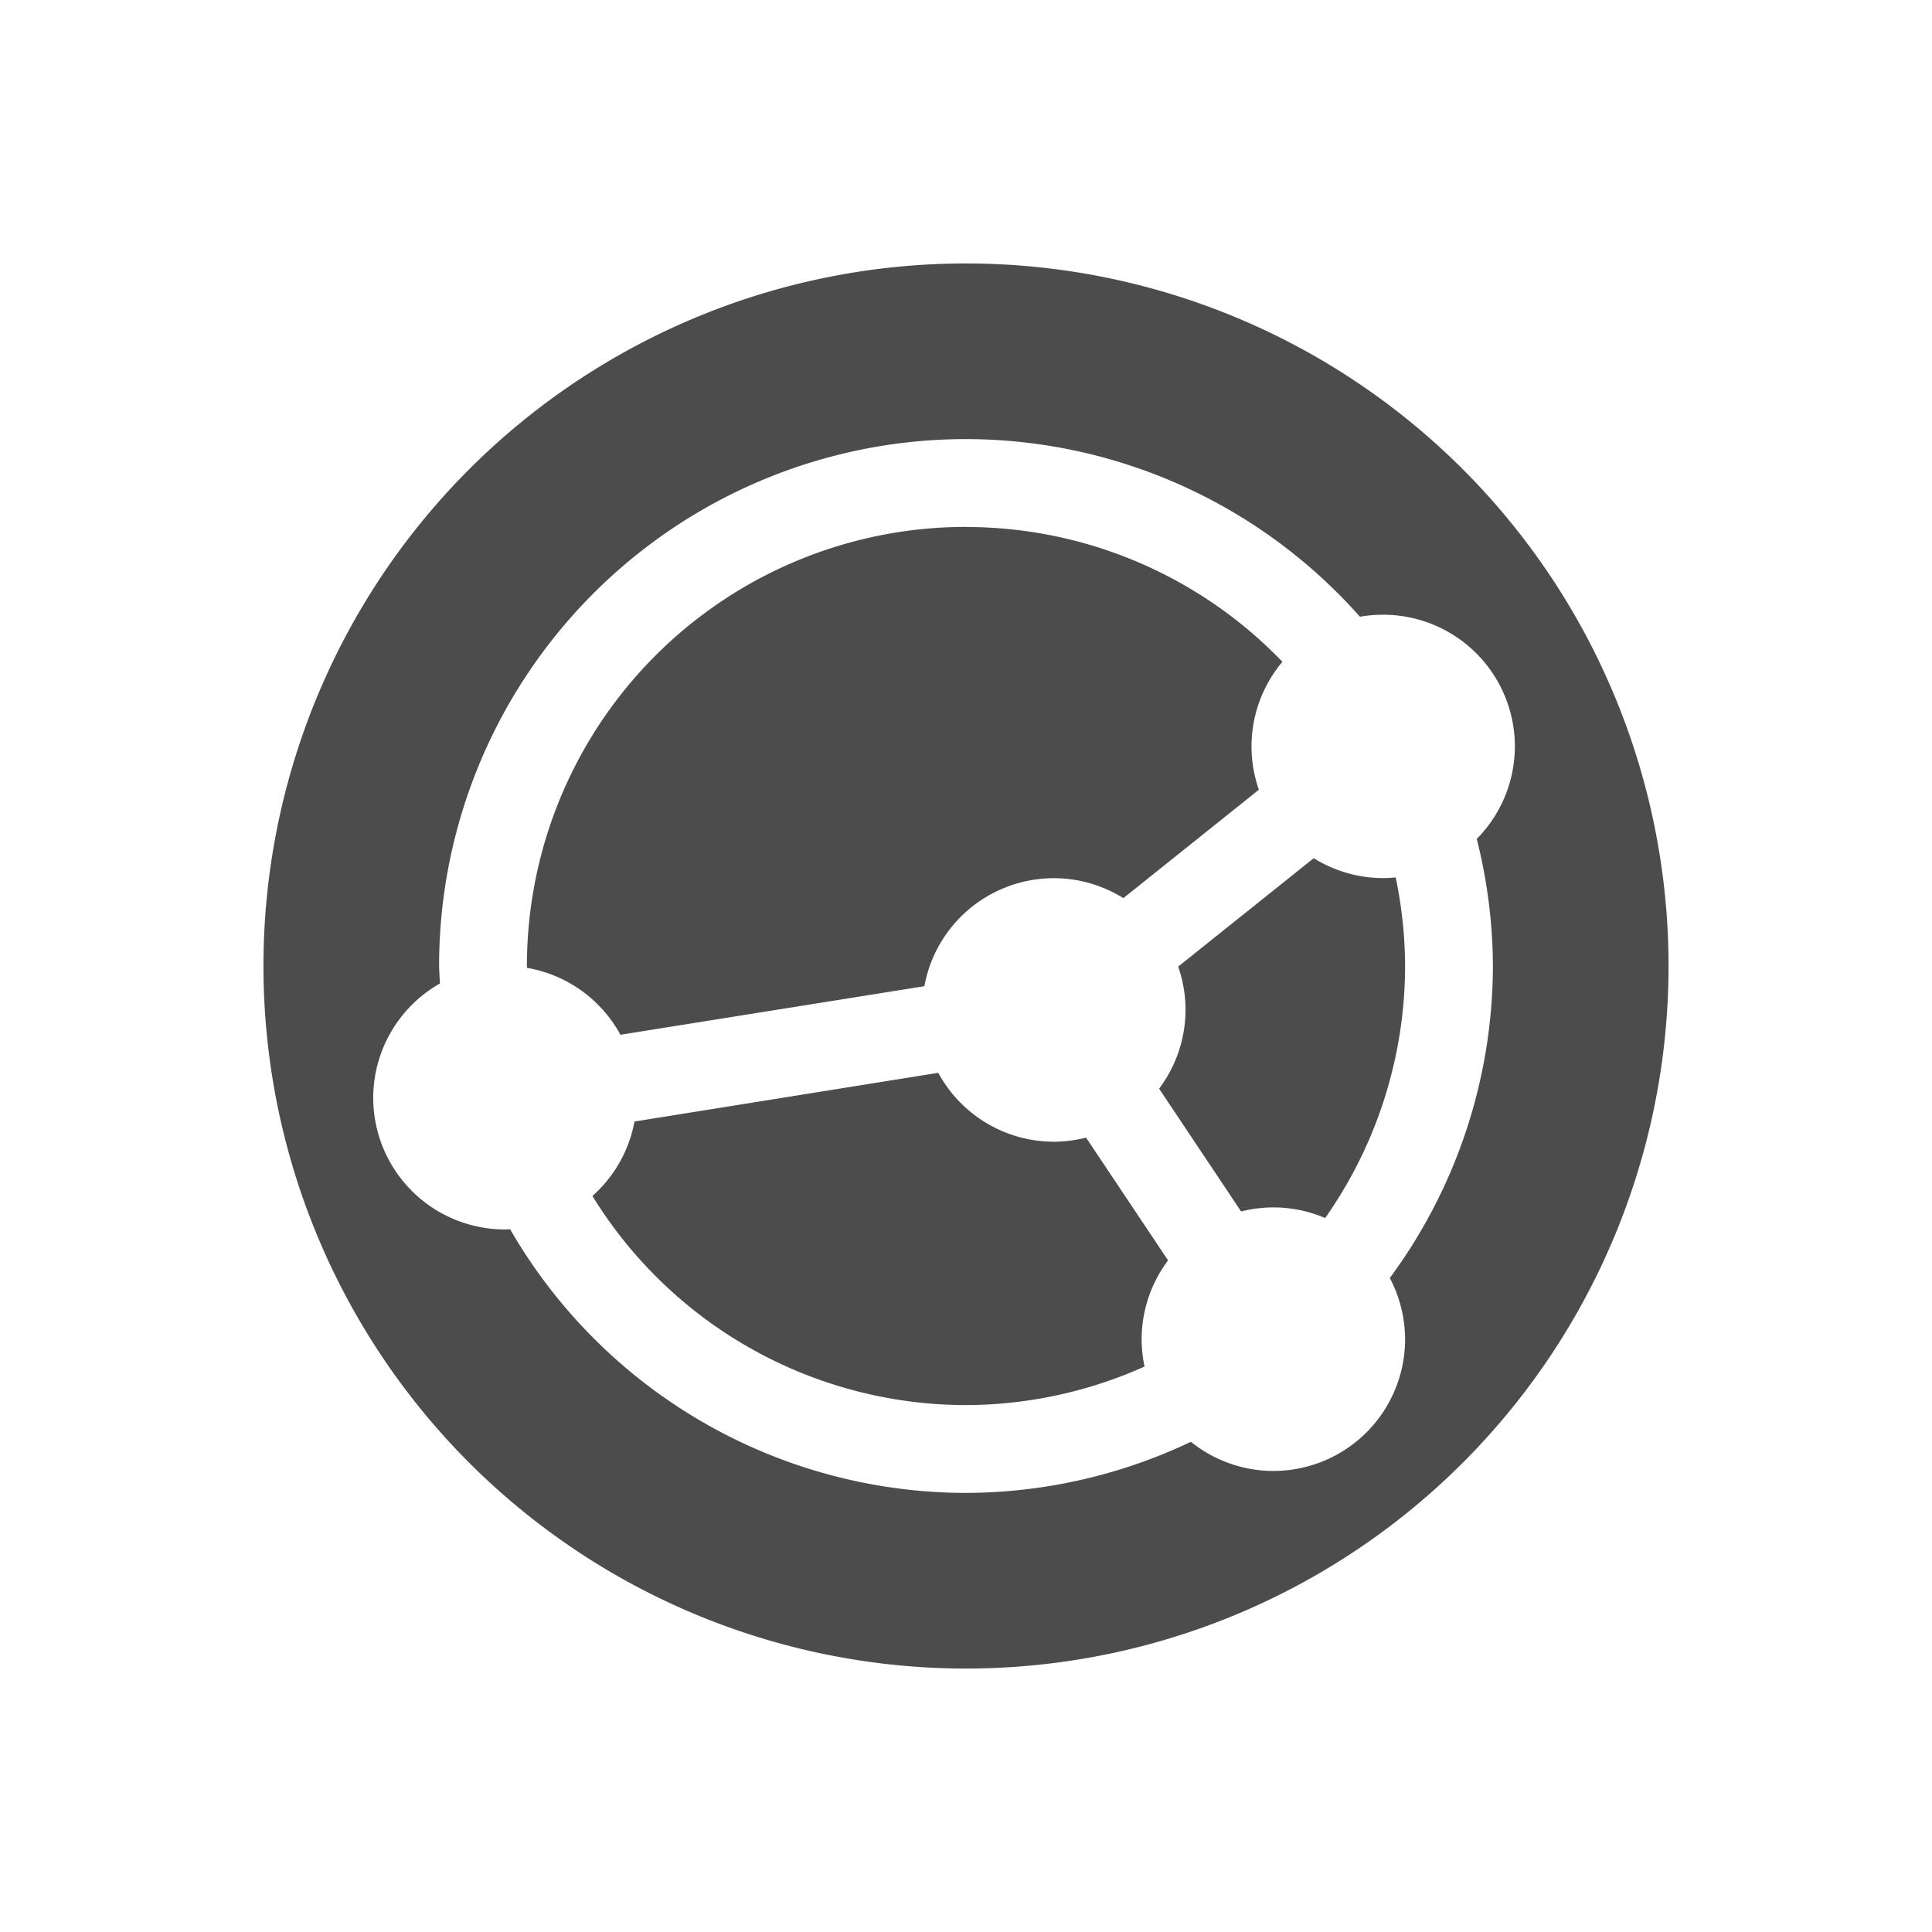 <?xml version="1.0" encoding="UTF-8" standalone="no"?>
<svg
   xmlns:dc="http://purl.org/dc/elements/1.1/"
   xmlns:cc="http://creativecommons.org/ns#"
   xmlns:rdf="http://www.w3.org/1999/02/22-rdf-syntax-ns#"
   xmlns:svg="http://www.w3.org/2000/svg"
   xmlns="http://www.w3.org/2000/svg"
   xmlns:sodipodi="http://sodipodi.sourceforge.net/DTD/sodipodi-0.dtd"
   xmlns:inkscape="http://www.inkscape.org/namespaces/inkscape"
   height="22"
   width="22"
   version="1.1"
   viewBox="0 0 22 22"
   id="svg2"
   inkscape:version="0.91 r13725"
   sodipodi:docname="si-idle.svg">
  <defs
     id="defs10" />
  <sodipodi:namedview
     pagecolor="#ffffff"
     bordercolor="#666666"
     borderopacity="1"
     objecttolerance="10"
     gridtolerance="10"
     guidetolerance="10"
     inkscape:pageopacity="0"
     inkscape:pageshadow="2"
     inkscape:window-width="1600"
     inkscape:window-height="814"
     id="namedview8"
     showgrid="false"
     inkscape:zoom="9.8333333"
     inkscape:cx="-21.050847"
     inkscape:cy="12"
     inkscape:window-x="0"
     inkscape:window-y="24"
     inkscape:window-maximized="1"
     inkscape:current-layer="svg2" />
  <path
     style="fill:#4c4c4c;fill-opacity:1"
     inkscape:connector-curvature="0"
     id="path6"
     d="m 11,3 a 8,8 0 0 0 -8,8 8,8 0 0 0 8,8 8,8 0 0 0 8,-8 8,8 0 0 0 -8,-8 z m 0,2 A 6,6 0 0 1 15.486,7.023 1.5,1.5 0 0 1 15.75,7 1.5,1.5 0 0 1 17.25,8.5 1.5,1.5 0 0 1 16.816,9.553 6,6 0 0 1 17,11 6,6 0 0 1 15.826,14.553 1.5,1.5 0 0 1 16,15.25 1.5,1.5 0 0 1 14.5,16.75 1.5,1.5 0 0 1 13.561,16.418 6,6 0 0 1 11,17 6,6 0 0 1 5.809,13.998 1.5,1.5 0 0 1 5.75,14 a 1.5,1.5 0 0 1 -1.5,-1.5 1.5,1.5 0 0 1 0.76,-1.301 6,6 0 0 1 -0.01,-0.199 6,6 0 0 1 6,-6 z m 0,1 a 5,5 0 0 0 -5,5 5,5 0 0 0 2.9e-6,0.021 1.5,1.5 0 0 1 1.065,0.762 l 3.461,-0.553 a 1.5,1.5 0 0 1 1.475,-1.23 1.5,1.5 0 0 1 0.791,0.227 l 1.543,-1.234 a 1.5,1.5 0 0 1 -0.084,-0.492 1.5,1.5 0 0 1 0.352,-0.965 5,5 0 0 0 -3.602,-1.535 z m 3.959,3.773 -1.543,1.234 a 1.5,1.5 0 0 1 0.084,0.492 1.5,1.5 0 0 1 -0.301,0.898 l 0.934,1.398 a 1.5,1.5 0 0 1 0.367,-0.046 1.5,1.5 0 0 1 0.59,0.121 5,5 0 0 0 0.91,-2.871 5,5 0 0 0 -0.107,-1.008 1.5,1.5 0 0 1 -0.143,0.008 1.5,1.5 0 0 1 -0.791,-0.227 z m -4.273,2.443 -3.461,0.555 a 1.5,1.5 0 0 1 -0.479,0.848 5,5 0 0 0 4.254,2.381 5,5 0 0 0 2.033,-0.439 1.5,1.5 0 0 1 -0.033,-0.311 1.5,1.5 0 0 1 0.301,-0.898 l -0.934,-1.398 a 1.5,1.5 0 0 1 -0.367,0.047 1.5,1.5 0 0 1 -1.315,-0.783 z" />
</svg>
